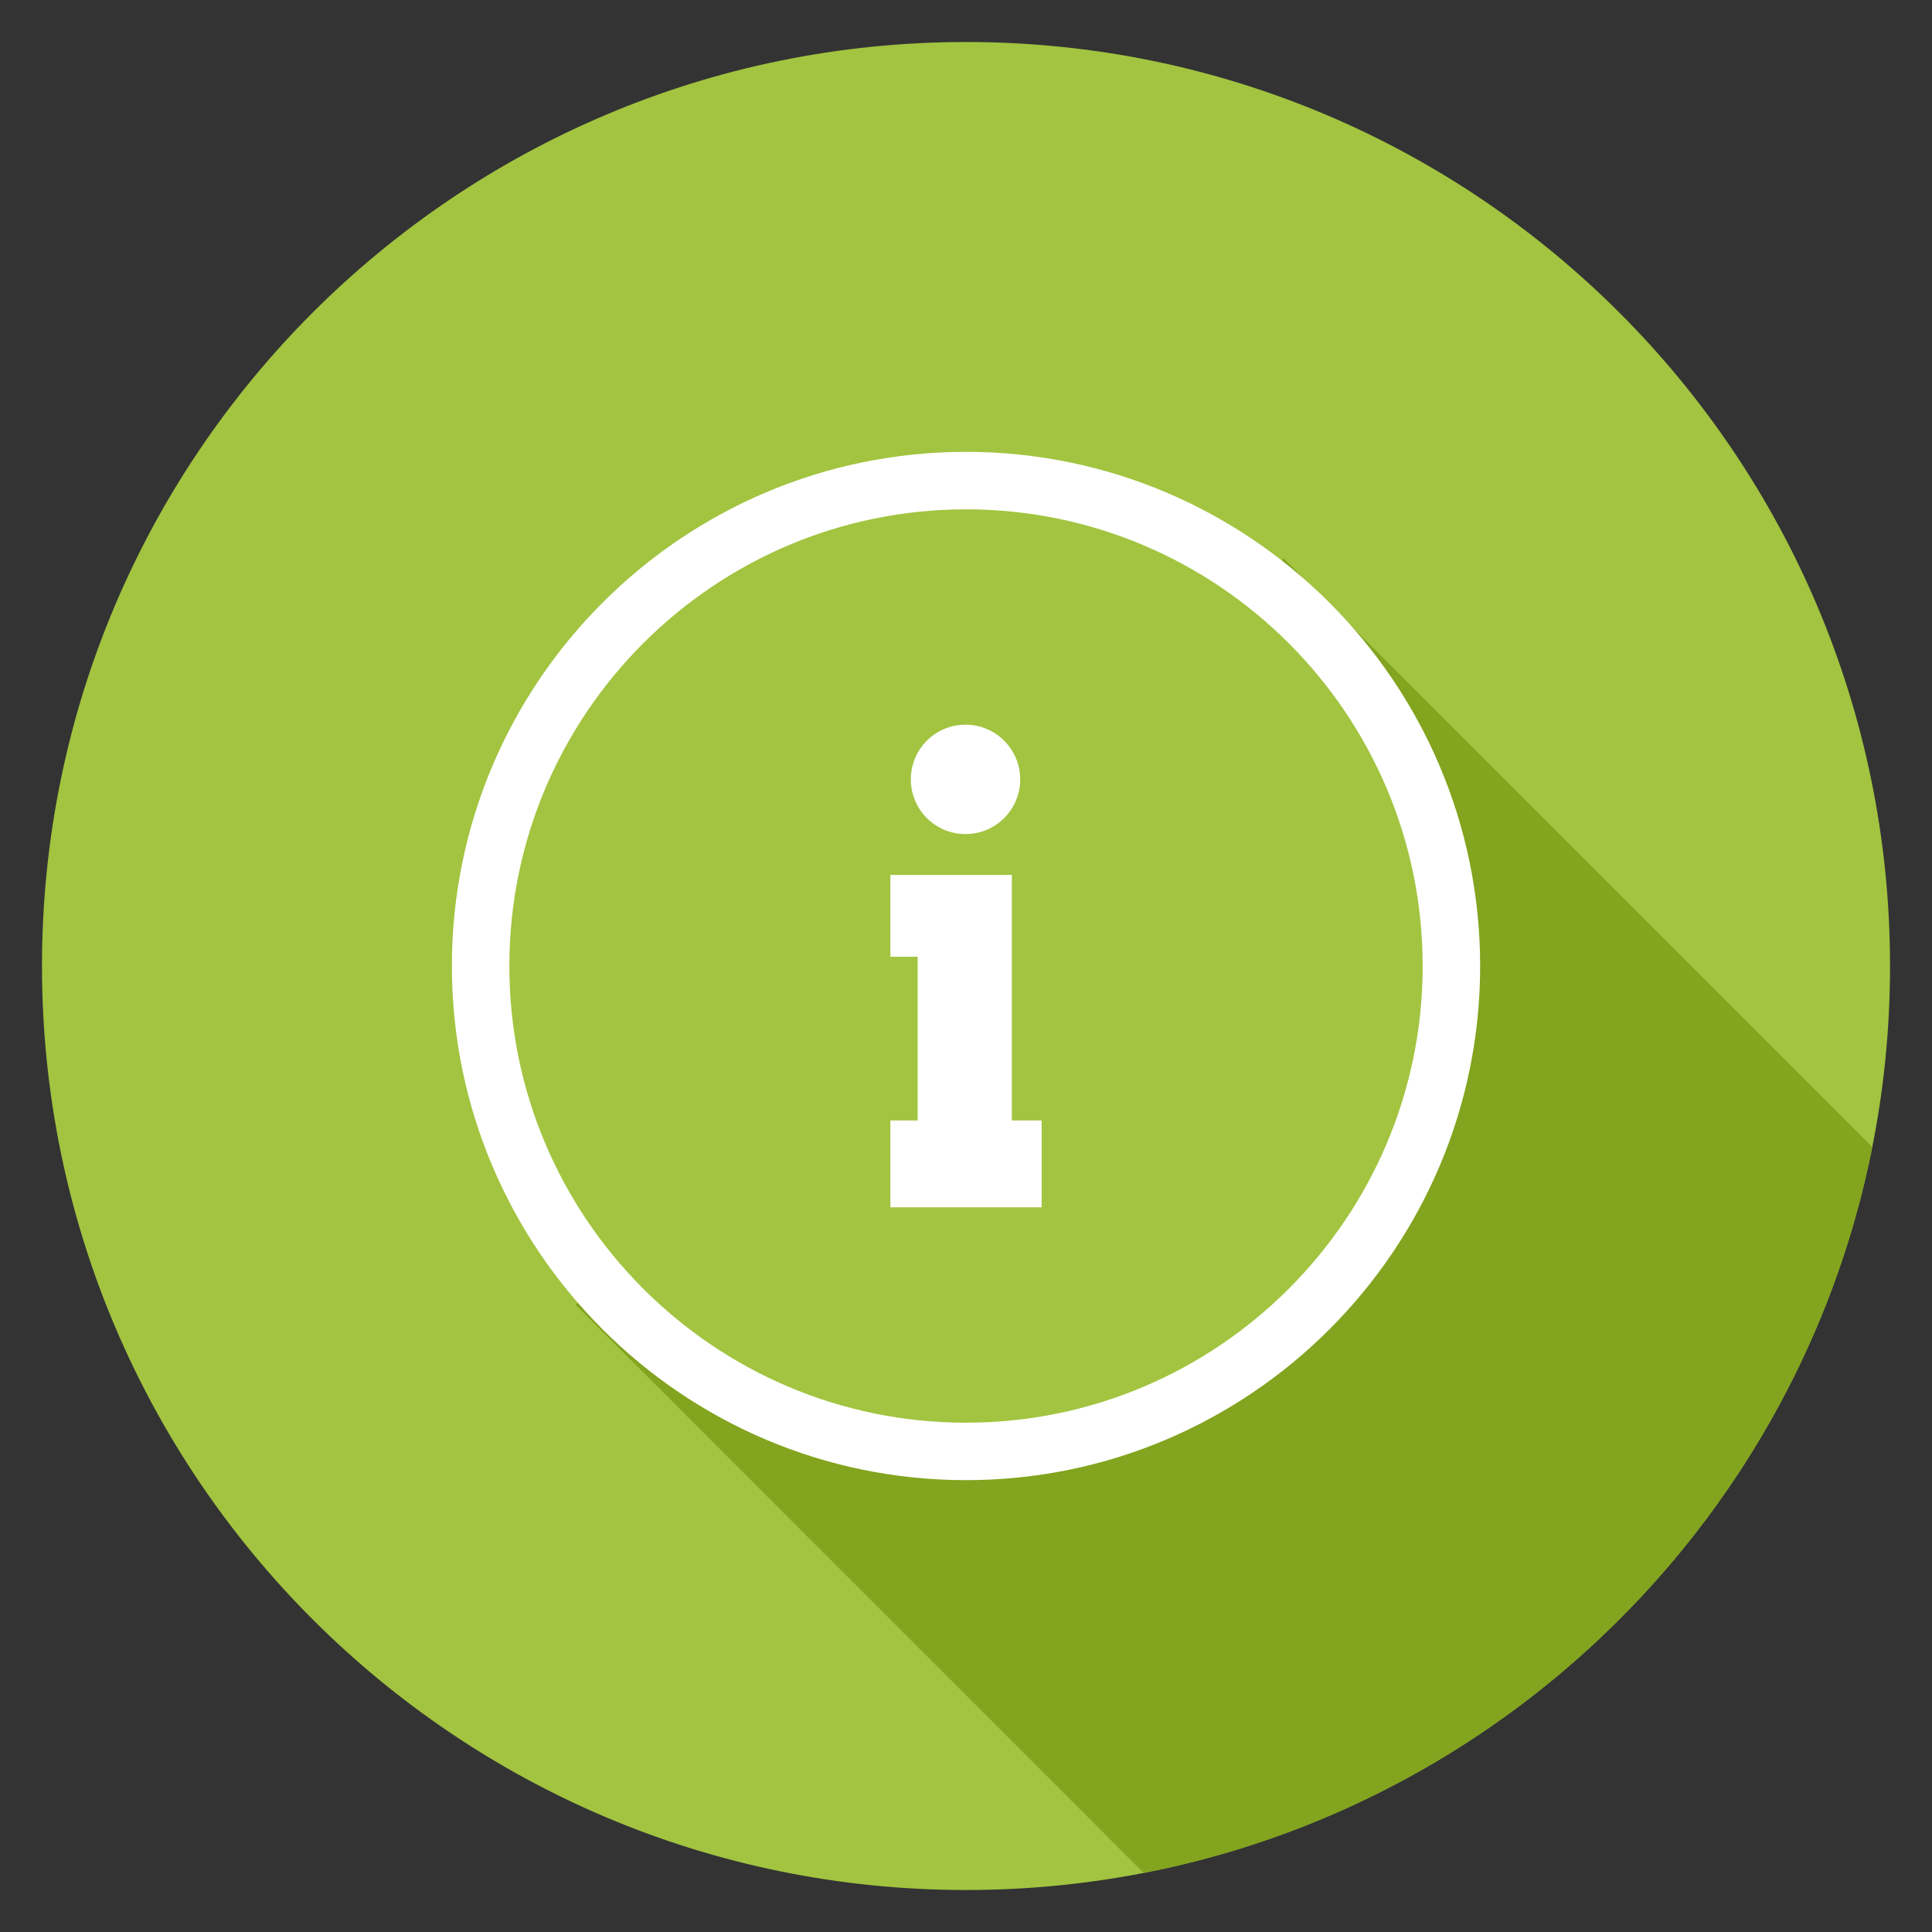 <?xml version="1.0" encoding="utf-8"?>
<!-- Generator: Adobe Illustrator 15.1.0, SVG Export Plug-In  -->
<!DOCTYPE svg PUBLIC "-//W3C//DTD SVG 1.1//EN" "http://www.w3.org/Graphics/SVG/1.1/DTD/svg11.dtd">
<svg version="1.1"
	 xmlns="http://www.w3.org/2000/svg" xmlns:xlink="http://www.w3.org/1999/xlink" xmlns:a="http://ns.adobe.com/AdobeSVGViewerExtensions/3.0/"
	 x="0px" y="0px" width="90px" height="90px" viewBox="-1.956 -1.957 90 90" enable-background="new -1.956 -1.957 90 90"
	 xml:space="preserve">
<rect x="-1.956" y="-1.957" width="90" height="90" fill="#333333" stroke="none"/>
<defs>
</defs>
<path fill="#A2C440" d="M86.089,43.043c0,23.772-19.272,43.044-43.044,43.044C19.271,86.087,0,66.815,0,43.043S19.271,0,43.045,0
	C66.817,0,86.089,19.271,86.089,43.043"/>
<path fill="#82A41E" d="M57.839,24.053l-1.012,1.07c5.368,4.134,8.829,10.621,8.829,17.92c0,12.488-10.124,22.611-22.611,22.611
	c-6.868,0-13.016-3.064-17.162-7.898l-1.019,1.074l26.457,26.46c17.083-3.327,30.552-16.756,33.939-33.815L57.839,24.053z"/>
<path fill="#FFFFFF" d="M43.045,21.77c-11.73,0-21.273,9.544-21.273,21.273s9.542,21.275,21.273,21.275
	c11.729,0,21.272-9.546,21.272-21.275S54.774,21.77,43.045,21.77 M43.045,66.994c-13.208,0-23.951-10.746-23.951-23.951
	c0-13.207,10.744-23.951,23.951-23.951c13.206,0,23.95,10.744,23.95,23.951C66.995,56.248,56.251,66.994,43.045,66.994"/>
<polygon fill="#FFFFFF" points="45.18,50.239 45.18,42.613 45.18,38.8 40.792,38.8 39.522,38.8 39.522,42.613 40.792,42.613 
	40.792,50.239 39.522,50.239 39.522,54.283 40.792,54.283 45.18,54.283 46.568,54.283 46.568,50.239 "/>
<path fill="#FFFFFF" d="M43.02,36.897c1.409,0,2.549-1.14,2.549-2.548c0-1.406-1.14-2.547-2.549-2.547
	c-1.406,0-2.546,1.141-2.546,2.547C40.473,35.758,41.613,36.897,43.02,36.897"/>
</svg>
